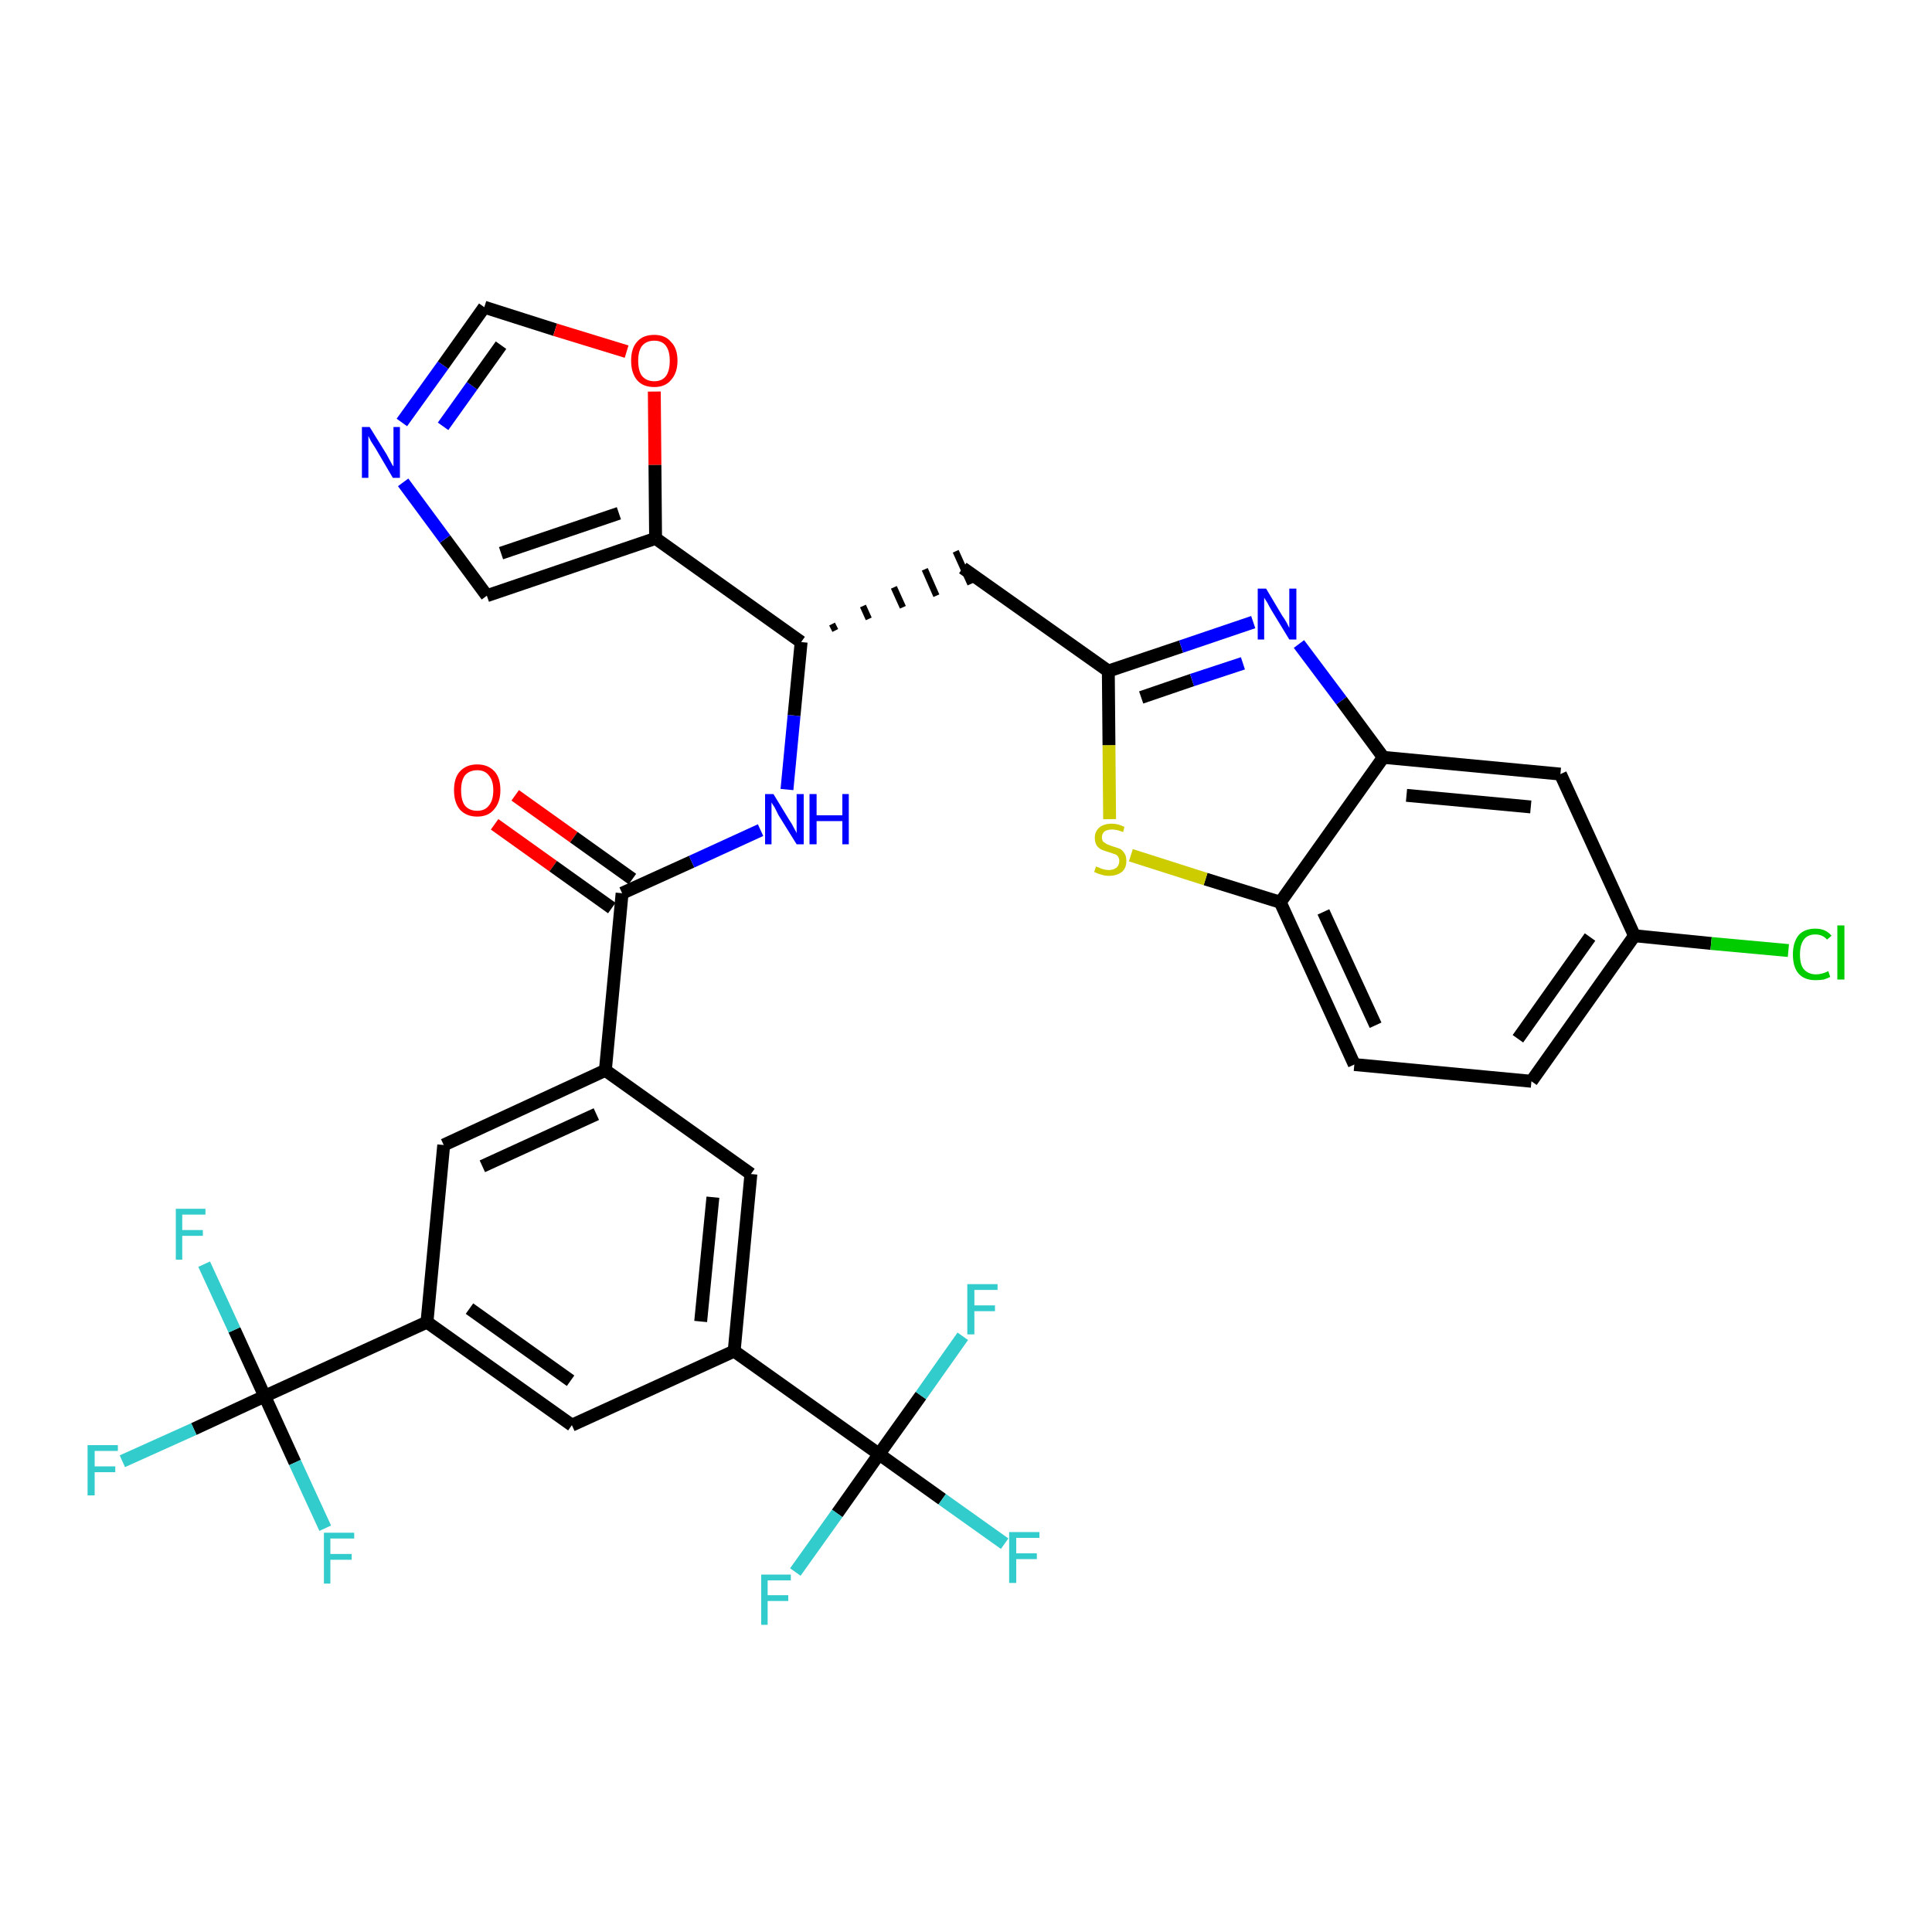 <?xml version='1.0' encoding='iso-8859-1'?>
<svg version='1.1' baseProfile='full'
              xmlns='http://www.w3.org/2000/svg'
                      xmlns:rdkit='http://www.rdkit.org/xml'
                      xmlns:xlink='http://www.w3.org/1999/xlink'
                  xml:space='preserve'
width='300px' height='300px' viewBox='0 0 300 300'>
<!-- END OF HEADER -->
<path class='bond-0 atom-0 atom-1' d='M 76.8,128.0 L 85.9,134.5' style='fill:none;fill-rule:evenodd;stroke:#FF0000;stroke-width:2.0px;stroke-linecap:butt;stroke-linejoin:miter;stroke-opacity:1' />
<path class='bond-0 atom-0 atom-1' d='M 85.9,134.5 L 95.0,141.0' style='fill:none;fill-rule:evenodd;stroke:#000000;stroke-width:2.0px;stroke-linecap:butt;stroke-linejoin:miter;stroke-opacity:1' />
<path class='bond-0 atom-0 atom-1' d='M 80.0,123.5 L 89.1,130.0' style='fill:none;fill-rule:evenodd;stroke:#FF0000;stroke-width:2.0px;stroke-linecap:butt;stroke-linejoin:miter;stroke-opacity:1' />
<path class='bond-0 atom-0 atom-1' d='M 89.1,130.0 L 98.2,136.5' style='fill:none;fill-rule:evenodd;stroke:#000000;stroke-width:2.0px;stroke-linecap:butt;stroke-linejoin:miter;stroke-opacity:1' />
<path class='bond-1 atom-1 atom-2' d='M 96.6,138.7 L 107.4,133.8' style='fill:none;fill-rule:evenodd;stroke:#000000;stroke-width:2.0px;stroke-linecap:butt;stroke-linejoin:miter;stroke-opacity:1' />
<path class='bond-1 atom-1 atom-2' d='M 107.4,133.8 L 118.1,128.9' style='fill:none;fill-rule:evenodd;stroke:#0000FF;stroke-width:2.0px;stroke-linecap:butt;stroke-linejoin:miter;stroke-opacity:1' />
<path class='bond-19 atom-1 atom-20' d='M 96.6,138.7 L 94.0,166.2' style='fill:none;fill-rule:evenodd;stroke:#000000;stroke-width:2.0px;stroke-linecap:butt;stroke-linejoin:miter;stroke-opacity:1' />
<path class='bond-2 atom-2 atom-3' d='M 122.2,122.6 L 123.3,111.1' style='fill:none;fill-rule:evenodd;stroke:#0000FF;stroke-width:2.0px;stroke-linecap:butt;stroke-linejoin:miter;stroke-opacity:1' />
<path class='bond-2 atom-2 atom-3' d='M 123.3,111.1 L 124.4,99.7' style='fill:none;fill-rule:evenodd;stroke:#000000;stroke-width:2.0px;stroke-linecap:butt;stroke-linejoin:miter;stroke-opacity:1' />
<path class='bond-3 atom-3 atom-4' d='M 129.7,97.9 L 129.2,96.9' style='fill:none;fill-rule:evenodd;stroke:#000000;stroke-width:1.0px;stroke-linecap:butt;stroke-linejoin:miter;stroke-opacity:1' />
<path class='bond-3 atom-3 atom-4' d='M 134.9,96.1 L 134.0,94.1' style='fill:none;fill-rule:evenodd;stroke:#000000;stroke-width:1.0px;stroke-linecap:butt;stroke-linejoin:miter;stroke-opacity:1' />
<path class='bond-3 atom-3 atom-4' d='M 140.2,94.3 L 138.8,91.2' style='fill:none;fill-rule:evenodd;stroke:#000000;stroke-width:1.0px;stroke-linecap:butt;stroke-linejoin:miter;stroke-opacity:1' />
<path class='bond-3 atom-3 atom-4' d='M 145.4,92.5 L 143.6,88.4' style='fill:none;fill-rule:evenodd;stroke:#000000;stroke-width:1.0px;stroke-linecap:butt;stroke-linejoin:miter;stroke-opacity:1' />
<path class='bond-3 atom-3 atom-4' d='M 150.7,90.7 L 148.4,85.6' style='fill:none;fill-rule:evenodd;stroke:#000000;stroke-width:1.0px;stroke-linecap:butt;stroke-linejoin:miter;stroke-opacity:1' />
<path class='bond-14 atom-3 atom-15' d='M 124.4,99.7 L 101.8,83.6' style='fill:none;fill-rule:evenodd;stroke:#000000;stroke-width:2.0px;stroke-linecap:butt;stroke-linejoin:miter;stroke-opacity:1' />
<path class='bond-4 atom-4 atom-5' d='M 149.5,88.2 L 172.1,104.2' style='fill:none;fill-rule:evenodd;stroke:#000000;stroke-width:2.0px;stroke-linecap:butt;stroke-linejoin:miter;stroke-opacity:1' />
<path class='bond-5 atom-5 atom-6' d='M 172.1,104.2 L 183.4,100.4' style='fill:none;fill-rule:evenodd;stroke:#000000;stroke-width:2.0px;stroke-linecap:butt;stroke-linejoin:miter;stroke-opacity:1' />
<path class='bond-5 atom-5 atom-6' d='M 183.4,100.4 L 194.6,96.6' style='fill:none;fill-rule:evenodd;stroke:#0000FF;stroke-width:2.0px;stroke-linecap:butt;stroke-linejoin:miter;stroke-opacity:1' />
<path class='bond-5 atom-5 atom-6' d='M 177.2,108.3 L 185.1,105.6' style='fill:none;fill-rule:evenodd;stroke:#000000;stroke-width:2.0px;stroke-linecap:butt;stroke-linejoin:miter;stroke-opacity:1' />
<path class='bond-5 atom-5 atom-6' d='M 185.1,105.6 L 193.0,103.0' style='fill:none;fill-rule:evenodd;stroke:#0000FF;stroke-width:2.0px;stroke-linecap:butt;stroke-linejoin:miter;stroke-opacity:1' />
<path class='bond-33 atom-14 atom-5' d='M 172.3,127.2 L 172.2,115.7' style='fill:none;fill-rule:evenodd;stroke:#CCCC00;stroke-width:2.0px;stroke-linecap:butt;stroke-linejoin:miter;stroke-opacity:1' />
<path class='bond-33 atom-14 atom-5' d='M 172.2,115.7 L 172.1,104.2' style='fill:none;fill-rule:evenodd;stroke:#000000;stroke-width:2.0px;stroke-linecap:butt;stroke-linejoin:miter;stroke-opacity:1' />
<path class='bond-6 atom-6 atom-7' d='M 201.7,100.0 L 208.3,108.8' style='fill:none;fill-rule:evenodd;stroke:#0000FF;stroke-width:2.0px;stroke-linecap:butt;stroke-linejoin:miter;stroke-opacity:1' />
<path class='bond-6 atom-6 atom-7' d='M 208.3,108.8 L 214.8,117.6' style='fill:none;fill-rule:evenodd;stroke:#000000;stroke-width:2.0px;stroke-linecap:butt;stroke-linejoin:miter;stroke-opacity:1' />
<path class='bond-7 atom-7 atom-8' d='M 214.8,117.6 L 242.3,120.2' style='fill:none;fill-rule:evenodd;stroke:#000000;stroke-width:2.0px;stroke-linecap:butt;stroke-linejoin:miter;stroke-opacity:1' />
<path class='bond-7 atom-7 atom-8' d='M 218.4,123.5 L 237.7,125.3' style='fill:none;fill-rule:evenodd;stroke:#000000;stroke-width:2.0px;stroke-linecap:butt;stroke-linejoin:miter;stroke-opacity:1' />
<path class='bond-36 atom-13 atom-7' d='M 198.8,140.1 L 214.8,117.6' style='fill:none;fill-rule:evenodd;stroke:#000000;stroke-width:2.0px;stroke-linecap:butt;stroke-linejoin:miter;stroke-opacity:1' />
<path class='bond-8 atom-8 atom-9' d='M 242.3,120.2 L 253.8,145.3' style='fill:none;fill-rule:evenodd;stroke:#000000;stroke-width:2.0px;stroke-linecap:butt;stroke-linejoin:miter;stroke-opacity:1' />
<path class='bond-9 atom-9 atom-10' d='M 253.8,145.3 L 265.7,146.5' style='fill:none;fill-rule:evenodd;stroke:#000000;stroke-width:2.0px;stroke-linecap:butt;stroke-linejoin:miter;stroke-opacity:1' />
<path class='bond-9 atom-9 atom-10' d='M 265.7,146.5 L 277.7,147.6' style='fill:none;fill-rule:evenodd;stroke:#00CC00;stroke-width:2.0px;stroke-linecap:butt;stroke-linejoin:miter;stroke-opacity:1' />
<path class='bond-10 atom-9 atom-11' d='M 253.8,145.3 L 237.8,167.9' style='fill:none;fill-rule:evenodd;stroke:#000000;stroke-width:2.0px;stroke-linecap:butt;stroke-linejoin:miter;stroke-opacity:1' />
<path class='bond-10 atom-9 atom-11' d='M 246.9,145.5 L 235.7,161.3' style='fill:none;fill-rule:evenodd;stroke:#000000;stroke-width:2.0px;stroke-linecap:butt;stroke-linejoin:miter;stroke-opacity:1' />
<path class='bond-11 atom-11 atom-12' d='M 237.8,167.9 L 210.3,165.3' style='fill:none;fill-rule:evenodd;stroke:#000000;stroke-width:2.0px;stroke-linecap:butt;stroke-linejoin:miter;stroke-opacity:1' />
<path class='bond-12 atom-12 atom-13' d='M 210.3,165.3 L 198.8,140.1' style='fill:none;fill-rule:evenodd;stroke:#000000;stroke-width:2.0px;stroke-linecap:butt;stroke-linejoin:miter;stroke-opacity:1' />
<path class='bond-12 atom-12 atom-13' d='M 213.6,159.2 L 205.5,141.6' style='fill:none;fill-rule:evenodd;stroke:#000000;stroke-width:2.0px;stroke-linecap:butt;stroke-linejoin:miter;stroke-opacity:1' />
<path class='bond-13 atom-13 atom-14' d='M 198.8,140.1 L 187.2,136.5' style='fill:none;fill-rule:evenodd;stroke:#000000;stroke-width:2.0px;stroke-linecap:butt;stroke-linejoin:miter;stroke-opacity:1' />
<path class='bond-13 atom-13 atom-14' d='M 187.2,136.5 L 175.6,132.8' style='fill:none;fill-rule:evenodd;stroke:#CCCC00;stroke-width:2.0px;stroke-linecap:butt;stroke-linejoin:miter;stroke-opacity:1' />
<path class='bond-15 atom-15 atom-16' d='M 101.8,83.6 L 75.6,92.5' style='fill:none;fill-rule:evenodd;stroke:#000000;stroke-width:2.0px;stroke-linecap:butt;stroke-linejoin:miter;stroke-opacity:1' />
<path class='bond-15 atom-15 atom-16' d='M 96.1,79.7 L 77.8,85.9' style='fill:none;fill-rule:evenodd;stroke:#000000;stroke-width:2.0px;stroke-linecap:butt;stroke-linejoin:miter;stroke-opacity:1' />
<path class='bond-34 atom-19 atom-15' d='M 101.6,60.8 L 101.7,72.2' style='fill:none;fill-rule:evenodd;stroke:#FF0000;stroke-width:2.0px;stroke-linecap:butt;stroke-linejoin:miter;stroke-opacity:1' />
<path class='bond-34 atom-19 atom-15' d='M 101.7,72.2 L 101.8,83.6' style='fill:none;fill-rule:evenodd;stroke:#000000;stroke-width:2.0px;stroke-linecap:butt;stroke-linejoin:miter;stroke-opacity:1' />
<path class='bond-16 atom-16 atom-17' d='M 75.6,92.5 L 69.1,83.7' style='fill:none;fill-rule:evenodd;stroke:#000000;stroke-width:2.0px;stroke-linecap:butt;stroke-linejoin:miter;stroke-opacity:1' />
<path class='bond-16 atom-16 atom-17' d='M 69.1,83.7 L 62.6,74.9' style='fill:none;fill-rule:evenodd;stroke:#0000FF;stroke-width:2.0px;stroke-linecap:butt;stroke-linejoin:miter;stroke-opacity:1' />
<path class='bond-17 atom-17 atom-18' d='M 62.4,65.6 L 68.8,56.7' style='fill:none;fill-rule:evenodd;stroke:#0000FF;stroke-width:2.0px;stroke-linecap:butt;stroke-linejoin:miter;stroke-opacity:1' />
<path class='bond-17 atom-17 atom-18' d='M 68.8,56.7 L 75.2,47.7' style='fill:none;fill-rule:evenodd;stroke:#000000;stroke-width:2.0px;stroke-linecap:butt;stroke-linejoin:miter;stroke-opacity:1' />
<path class='bond-17 atom-17 atom-18' d='M 68.8,66.2 L 73.3,59.9' style='fill:none;fill-rule:evenodd;stroke:#0000FF;stroke-width:2.0px;stroke-linecap:butt;stroke-linejoin:miter;stroke-opacity:1' />
<path class='bond-17 atom-17 atom-18' d='M 73.3,59.9 L 77.8,53.6' style='fill:none;fill-rule:evenodd;stroke:#000000;stroke-width:2.0px;stroke-linecap:butt;stroke-linejoin:miter;stroke-opacity:1' />
<path class='bond-18 atom-18 atom-19' d='M 75.2,47.7 L 86.2,51.2' style='fill:none;fill-rule:evenodd;stroke:#000000;stroke-width:2.0px;stroke-linecap:butt;stroke-linejoin:miter;stroke-opacity:1' />
<path class='bond-18 atom-18 atom-19' d='M 86.2,51.2 L 97.3,54.6' style='fill:none;fill-rule:evenodd;stroke:#FF0000;stroke-width:2.0px;stroke-linecap:butt;stroke-linejoin:miter;stroke-opacity:1' />
<path class='bond-20 atom-20 atom-21' d='M 94.0,166.2 L 68.9,177.8' style='fill:none;fill-rule:evenodd;stroke:#000000;stroke-width:2.0px;stroke-linecap:butt;stroke-linejoin:miter;stroke-opacity:1' />
<path class='bond-20 atom-20 atom-21' d='M 92.6,173.0 L 74.9,181.1' style='fill:none;fill-rule:evenodd;stroke:#000000;stroke-width:2.0px;stroke-linecap:butt;stroke-linejoin:miter;stroke-opacity:1' />
<path class='bond-35 atom-33 atom-20' d='M 116.6,182.3 L 94.0,166.2' style='fill:none;fill-rule:evenodd;stroke:#000000;stroke-width:2.0px;stroke-linecap:butt;stroke-linejoin:miter;stroke-opacity:1' />
<path class='bond-21 atom-21 atom-22' d='M 68.9,177.8 L 66.3,205.3' style='fill:none;fill-rule:evenodd;stroke:#000000;stroke-width:2.0px;stroke-linecap:butt;stroke-linejoin:miter;stroke-opacity:1' />
<path class='bond-22 atom-22 atom-23' d='M 66.3,205.3 L 41.1,216.8' style='fill:none;fill-rule:evenodd;stroke:#000000;stroke-width:2.0px;stroke-linecap:butt;stroke-linejoin:miter;stroke-opacity:1' />
<path class='bond-26 atom-22 atom-27' d='M 66.3,205.3 L 88.8,221.3' style='fill:none;fill-rule:evenodd;stroke:#000000;stroke-width:2.0px;stroke-linecap:butt;stroke-linejoin:miter;stroke-opacity:1' />
<path class='bond-26 atom-22 atom-27' d='M 72.9,203.2 L 88.6,214.4' style='fill:none;fill-rule:evenodd;stroke:#000000;stroke-width:2.0px;stroke-linecap:butt;stroke-linejoin:miter;stroke-opacity:1' />
<path class='bond-23 atom-23 atom-24' d='M 41.1,216.8 L 30.1,221.9' style='fill:none;fill-rule:evenodd;stroke:#000000;stroke-width:2.0px;stroke-linecap:butt;stroke-linejoin:miter;stroke-opacity:1' />
<path class='bond-23 atom-23 atom-24' d='M 30.1,221.9 L 19.0,226.9' style='fill:none;fill-rule:evenodd;stroke:#33CCCC;stroke-width:2.0px;stroke-linecap:butt;stroke-linejoin:miter;stroke-opacity:1' />
<path class='bond-24 atom-23 atom-25' d='M 41.1,216.8 L 36.4,206.5' style='fill:none;fill-rule:evenodd;stroke:#000000;stroke-width:2.0px;stroke-linecap:butt;stroke-linejoin:miter;stroke-opacity:1' />
<path class='bond-24 atom-23 atom-25' d='M 36.4,206.5 L 31.7,196.3' style='fill:none;fill-rule:evenodd;stroke:#33CCCC;stroke-width:2.0px;stroke-linecap:butt;stroke-linejoin:miter;stroke-opacity:1' />
<path class='bond-25 atom-23 atom-26' d='M 41.1,216.8 L 45.8,227.1' style='fill:none;fill-rule:evenodd;stroke:#000000;stroke-width:2.0px;stroke-linecap:butt;stroke-linejoin:miter;stroke-opacity:1' />
<path class='bond-25 atom-23 atom-26' d='M 45.8,227.1 L 50.5,237.3' style='fill:none;fill-rule:evenodd;stroke:#33CCCC;stroke-width:2.0px;stroke-linecap:butt;stroke-linejoin:miter;stroke-opacity:1' />
<path class='bond-27 atom-27 atom-28' d='M 88.8,221.3 L 114.0,209.8' style='fill:none;fill-rule:evenodd;stroke:#000000;stroke-width:2.0px;stroke-linecap:butt;stroke-linejoin:miter;stroke-opacity:1' />
<path class='bond-28 atom-28 atom-29' d='M 114.0,209.8 L 136.5,225.8' style='fill:none;fill-rule:evenodd;stroke:#000000;stroke-width:2.0px;stroke-linecap:butt;stroke-linejoin:miter;stroke-opacity:1' />
<path class='bond-32 atom-28 atom-33' d='M 114.0,209.8 L 116.6,182.3' style='fill:none;fill-rule:evenodd;stroke:#000000;stroke-width:2.0px;stroke-linecap:butt;stroke-linejoin:miter;stroke-opacity:1' />
<path class='bond-32 atom-28 atom-33' d='M 108.8,205.2 L 110.7,185.9' style='fill:none;fill-rule:evenodd;stroke:#000000;stroke-width:2.0px;stroke-linecap:butt;stroke-linejoin:miter;stroke-opacity:1' />
<path class='bond-29 atom-29 atom-30' d='M 136.5,225.8 L 146.3,232.8' style='fill:none;fill-rule:evenodd;stroke:#000000;stroke-width:2.0px;stroke-linecap:butt;stroke-linejoin:miter;stroke-opacity:1' />
<path class='bond-29 atom-29 atom-30' d='M 146.3,232.8 L 156.0,239.7' style='fill:none;fill-rule:evenodd;stroke:#33CCCC;stroke-width:2.0px;stroke-linecap:butt;stroke-linejoin:miter;stroke-opacity:1' />
<path class='bond-30 atom-29 atom-31' d='M 136.5,225.8 L 130.0,235.0' style='fill:none;fill-rule:evenodd;stroke:#000000;stroke-width:2.0px;stroke-linecap:butt;stroke-linejoin:miter;stroke-opacity:1' />
<path class='bond-30 atom-29 atom-31' d='M 130.0,235.0 L 123.5,244.1' style='fill:none;fill-rule:evenodd;stroke:#33CCCC;stroke-width:2.0px;stroke-linecap:butt;stroke-linejoin:miter;stroke-opacity:1' />
<path class='bond-31 atom-29 atom-32' d='M 136.5,225.8 L 143.0,216.7' style='fill:none;fill-rule:evenodd;stroke:#000000;stroke-width:2.0px;stroke-linecap:butt;stroke-linejoin:miter;stroke-opacity:1' />
<path class='bond-31 atom-29 atom-32' d='M 143.0,216.7 L 149.5,207.5' style='fill:none;fill-rule:evenodd;stroke:#33CCCC;stroke-width:2.0px;stroke-linecap:butt;stroke-linejoin:miter;stroke-opacity:1' />
<path  class='atom-0' d='M 70.5 122.7
Q 70.5 120.8, 71.4 119.8
Q 72.4 118.7, 74.1 118.7
Q 75.8 118.7, 76.8 119.8
Q 77.7 120.8, 77.7 122.7
Q 77.7 124.6, 76.7 125.7
Q 75.8 126.8, 74.1 126.8
Q 72.4 126.8, 71.4 125.7
Q 70.5 124.6, 70.5 122.7
M 74.1 125.9
Q 75.3 125.9, 75.9 125.1
Q 76.6 124.3, 76.6 122.7
Q 76.6 121.2, 75.9 120.4
Q 75.3 119.6, 74.1 119.6
Q 72.9 119.6, 72.2 120.4
Q 71.6 121.2, 71.6 122.7
Q 71.6 124.3, 72.2 125.1
Q 72.9 125.9, 74.1 125.9
' fill='#FF0000'/>
<path  class='atom-2' d='M 120.1 123.3
L 122.6 127.4
Q 122.9 127.8, 123.3 128.6
Q 123.7 129.3, 123.7 129.4
L 123.7 123.3
L 124.8 123.3
L 124.8 131.1
L 123.7 131.1
L 120.9 126.6
Q 120.6 126.0, 120.3 125.4
Q 119.9 124.8, 119.8 124.6
L 119.8 131.1
L 118.8 131.1
L 118.8 123.3
L 120.1 123.3
' fill='#0000FF'/>
<path  class='atom-2' d='M 125.7 123.3
L 126.8 123.3
L 126.8 126.6
L 130.8 126.6
L 130.8 123.3
L 131.8 123.3
L 131.8 131.1
L 130.8 131.1
L 130.8 127.5
L 126.8 127.5
L 126.8 131.1
L 125.7 131.1
L 125.7 123.3
' fill='#0000FF'/>
<path  class='atom-6' d='M 196.6 91.4
L 199.1 95.6
Q 199.4 96.0, 199.8 96.7
Q 200.2 97.5, 200.2 97.5
L 200.2 91.4
L 201.3 91.4
L 201.3 99.3
L 200.2 99.3
L 197.4 94.7
Q 197.1 94.2, 196.8 93.6
Q 196.4 93.0, 196.3 92.8
L 196.3 99.3
L 195.3 99.3
L 195.3 91.4
L 196.6 91.4
' fill='#0000FF'/>
<path  class='atom-10' d='M 278.4 148.2
Q 278.4 146.3, 279.3 145.2
Q 280.2 144.2, 281.9 144.2
Q 283.5 144.2, 284.4 145.3
L 283.7 145.9
Q 283.0 145.1, 281.9 145.1
Q 280.7 145.1, 280.1 145.9
Q 279.5 146.7, 279.5 148.2
Q 279.5 149.8, 280.1 150.5
Q 280.8 151.3, 282.0 151.3
Q 282.9 151.3, 283.9 150.8
L 284.2 151.7
Q 283.8 151.9, 283.2 152.1
Q 282.6 152.2, 281.9 152.2
Q 280.2 152.2, 279.3 151.2
Q 278.4 150.2, 278.4 148.2
' fill='#00CC00'/>
<path  class='atom-10' d='M 285.3 143.7
L 286.4 143.7
L 286.4 152.1
L 285.3 152.1
L 285.3 143.7
' fill='#00CC00'/>
<path  class='atom-14' d='M 170.2 134.5
Q 170.2 134.6, 170.6 134.7
Q 171.0 134.9, 171.4 135.0
Q 171.8 135.1, 172.2 135.1
Q 172.9 135.1, 173.4 134.7
Q 173.8 134.3, 173.8 133.7
Q 173.8 133.3, 173.6 133.0
Q 173.4 132.7, 173.0 132.6
Q 172.7 132.5, 172.1 132.3
Q 171.4 132.1, 171.0 131.9
Q 170.6 131.7, 170.3 131.3
Q 170.0 130.8, 170.0 130.1
Q 170.0 129.1, 170.7 128.5
Q 171.4 127.9, 172.7 127.9
Q 173.6 127.9, 174.6 128.4
L 174.4 129.2
Q 173.4 128.8, 172.7 128.8
Q 172.0 128.8, 171.5 129.1
Q 171.1 129.5, 171.1 130.0
Q 171.1 130.4, 171.3 130.7
Q 171.6 130.9, 171.9 131.1
Q 172.2 131.2, 172.7 131.4
Q 173.4 131.6, 173.9 131.8
Q 174.3 132.0, 174.6 132.5
Q 174.9 132.9, 174.9 133.7
Q 174.9 134.8, 174.2 135.4
Q 173.4 136.0, 172.2 136.0
Q 171.5 136.0, 171.0 135.8
Q 170.5 135.7, 169.9 135.4
L 170.2 134.5
' fill='#CCCC00'/>
<path  class='atom-17' d='M 57.4 66.3
L 60.0 70.5
Q 60.2 70.9, 60.6 71.6
Q 61.0 72.4, 61.1 72.4
L 61.1 66.3
L 62.1 66.3
L 62.1 74.2
L 61.0 74.2
L 58.3 69.6
Q 58.0 69.1, 57.6 68.5
Q 57.3 67.9, 57.2 67.7
L 57.2 74.2
L 56.2 74.2
L 56.2 66.3
L 57.4 66.3
' fill='#0000FF'/>
<path  class='atom-19' d='M 98.0 56.0
Q 98.0 54.1, 98.9 53.1
Q 99.8 52.0, 101.6 52.0
Q 103.3 52.0, 104.2 53.1
Q 105.2 54.1, 105.2 56.0
Q 105.2 57.9, 104.2 59.0
Q 103.3 60.1, 101.6 60.1
Q 99.8 60.1, 98.9 59.0
Q 98.0 57.9, 98.0 56.0
M 101.6 59.2
Q 102.8 59.2, 103.4 58.4
Q 104.0 57.6, 104.0 56.0
Q 104.0 54.5, 103.4 53.7
Q 102.8 52.9, 101.6 52.9
Q 100.4 52.9, 99.7 53.7
Q 99.1 54.5, 99.1 56.0
Q 99.1 57.6, 99.7 58.4
Q 100.4 59.2, 101.6 59.2
' fill='#FF0000'/>
<path  class='atom-24' d='M 13.6 224.4
L 18.3 224.4
L 18.3 225.3
L 14.7 225.3
L 14.7 227.7
L 17.9 227.7
L 17.9 228.6
L 14.7 228.6
L 14.7 232.2
L 13.6 232.2
L 13.6 224.4
' fill='#33CCCC'/>
<path  class='atom-25' d='M 27.3 187.7
L 31.9 187.7
L 31.9 188.6
L 28.3 188.6
L 28.3 191.0
L 31.5 191.0
L 31.5 191.9
L 28.3 191.9
L 28.3 195.6
L 27.3 195.6
L 27.3 187.7
' fill='#33CCCC'/>
<path  class='atom-26' d='M 50.3 238.0
L 55.0 238.0
L 55.0 238.9
L 51.3 238.9
L 51.3 241.3
L 54.6 241.3
L 54.6 242.2
L 51.3 242.2
L 51.3 245.9
L 50.3 245.9
L 50.3 238.0
' fill='#33CCCC'/>
<path  class='atom-30' d='M 156.7 237.9
L 161.4 237.9
L 161.4 238.8
L 157.8 238.8
L 157.8 241.2
L 161.0 241.2
L 161.0 242.1
L 157.8 242.1
L 157.8 245.8
L 156.7 245.8
L 156.7 237.9
' fill='#33CCCC'/>
<path  class='atom-31' d='M 118.2 244.5
L 122.8 244.5
L 122.8 245.4
L 119.2 245.4
L 119.2 247.7
L 122.4 247.7
L 122.4 248.6
L 119.2 248.6
L 119.2 252.3
L 118.2 252.3
L 118.2 244.5
' fill='#33CCCC'/>
<path  class='atom-32' d='M 150.2 199.4
L 154.9 199.4
L 154.9 200.3
L 151.3 200.3
L 151.3 202.7
L 154.5 202.7
L 154.5 203.6
L 151.3 203.6
L 151.3 207.2
L 150.2 207.2
L 150.2 199.4
' fill='#33CCCC'/>
</svg>
